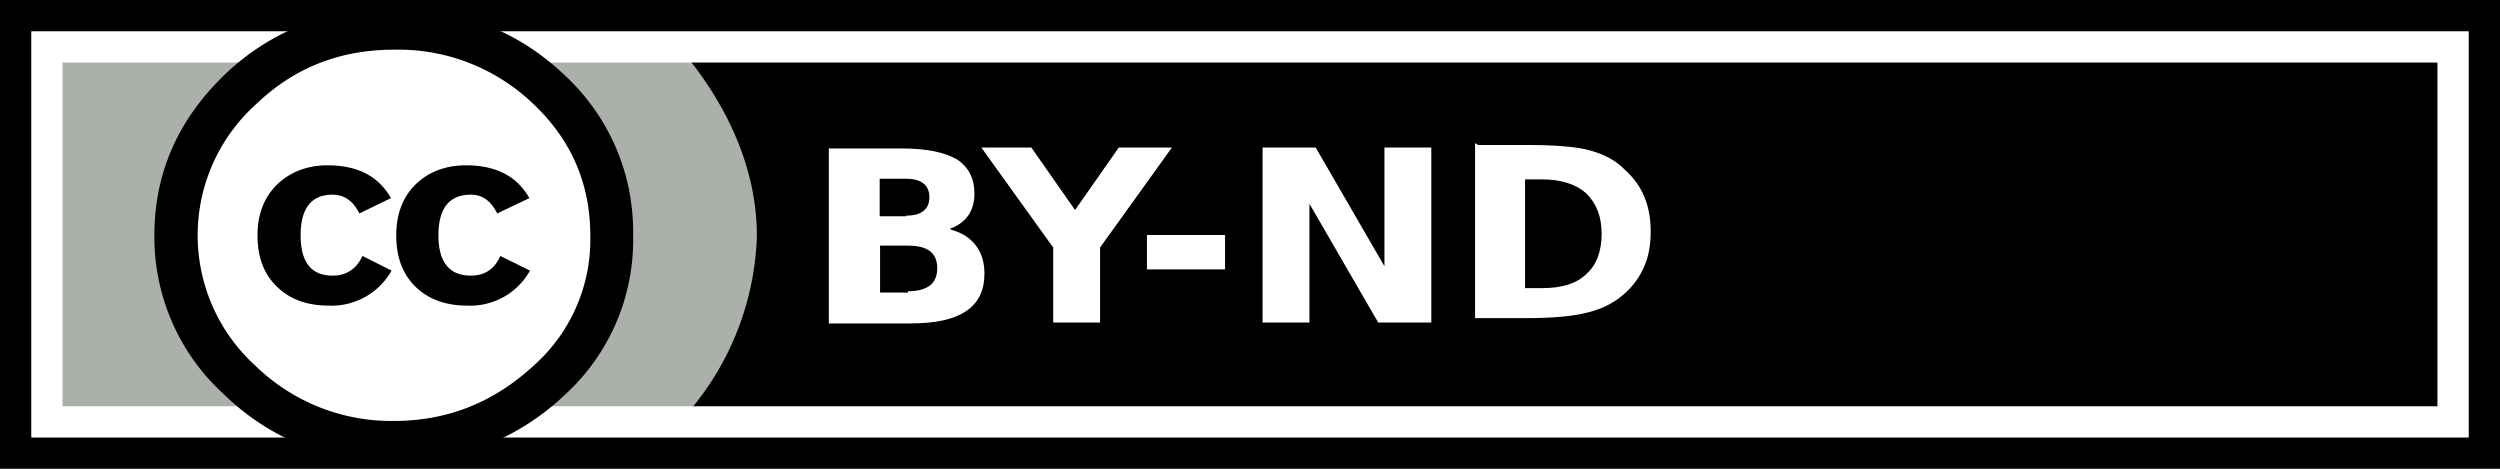 <svg xmlns="http://www.w3.org/2000/svg"
aria-label="CC BY-ND" role="img"
width="80" height="15"><rect width="100%" height="100%" fill="#808080" stroke="none"/><path d="M1.97 1.93h76.04v11.2H1.97z"/><path d="M1.97 1.95v11.2h20.09a9.08 9.08 0 0 0 2.16-5.6c0-2.06-.86-3.98-2.13-5.6z" fill="#abb1aa"/><path d="M19.29 7.53c0 3.5-3 6.33-6.69 6.33-3.69 0-6.69-2.83-6.69-6.32 0-3.5 3-6.33 6.69-6.33 3.7 0 6.69 2.82 6.69 6.32z" fill="#fff"/><path d="M0 0 L80 0 L80 15 L0 15 Z" stroke="#fff" stroke-width="4" fill-opacity="0"/><path d="M0 0 L80 0 L80 15 L0 15 Z" stroke="#000" stroke-width="2" fill-opacity="0"/><path d="M18.04 2.38a6.81 6.81 0 0 1 2.22 5.15 6.7 6.7 0 0 1-2.18 5.1 7.79 7.79 0 0 1-5.49 2.16 7.58 7.58 0 0 1-5.39-2.14 6.8 6.8 0 0 1-2.26-5.12c0-1.98.75-3.7 2.26-5.15a7.52 7.52 0 0 1 5.4-2.1c2.14 0 3.96.7 5.44 2.1zm-9.84.95a5.64 5.64 0 0 0-.02 8.38 6.23 6.23 0 0 0 4.43 1.76c1.72 0 3.2-.6 4.48-1.78a5.4 5.4 0 0 0 1.8-4.15c0-1.66-.61-3.07-1.83-4.22a6.23 6.23 0 0 0-4.45-1.73c-1.74 0-3.2.58-4.41 1.74zm3.3 3.5c-.2-.4-.48-.6-.86-.6-.68 0-1.02.44-1.02 1.3 0 .86.34 1.29 1.02 1.29.45 0 .76-.21.96-.63l.93.47a2.2 2.2 0 0 1-2 1.12c-.7 0-1.25-.2-1.66-.6-.42-.4-.63-.94-.63-1.65 0-.69.22-1.23.64-1.64.43-.4.97-.6 1.6-.6.95 0 1.63.34 2.03 1.05zm4.41 0c-.2-.4-.47-.6-.84-.6-.7 0-1.04.44-1.04 1.3 0 .86.35 1.29 1.04 1.29.44 0 .76-.21.94-.63l.95.47a2.19 2.19 0 0 1-2 1.12c-.7 0-1.24-.2-1.66-.6-.41-.4-.62-.94-.62-1.65 0-.69.21-1.23.63-1.64.42-.4.96-.6 1.6-.6.95 0 1.63.34 2.03 1.05z"/><path d="m29 6.9c0.24 0 0.43-0.05 0.55-0.15 0.13-0.1 0.19-0.25 0.19-0.44-1e-5 -0.19-0.063-0.34-0.19-0.44-0.13-0.1-0.31-0.15-0.55-0.15h-0.85v1.2h0.85m0.052 2.4c0.31 0 0.54-0.061 0.7-0.18 0.16-0.12 0.24-0.31 0.24-0.56 0-0.24-0.077-0.42-0.23-0.54-0.15-0.12-0.39-0.18-0.7-0.18h-0.9v1.5h0.9m1.4-2c0.33 0.09 0.59 0.26 0.77 0.5 0.18 0.24 0.27 0.54 0.27 0.89-1e-5 0.54-0.19 0.94-0.58 1.2-0.39 0.27-0.98 0.4-1.8 0.4h-2.6v-5.6h2.3c0.83 0 1.4 0.12 1.8 0.35 0.37 0.24 0.56 0.61 0.56 1.1 0 0.27-0.068 0.51-0.2 0.7-0.14 0.19-0.33 0.33-0.59 0.42m0.91-2.6h1.7l1.4 2 1.4-2h1.7l-2.3 3.2v2.4h-1.5v-2.4l-2.3-3.2m5.3 2.8h2.5v1.1h-2.5v-1.1m3.7-2.8h1.7l2.2 3.8v-3.8h1.5v5.6h-1.7l-2.2-3.8v3.8h-1.5v-5.6m8.4 1.1v3.4h0.55c0.63 0 1.1-0.15 1.4-0.44 0.33-0.29 0.5-0.72 0.5-1.3 0-0.56-0.17-0.98-0.5-1.3-0.33-0.29-0.81-0.44-1.4-0.44h-0.55m-1.5-1.1h1.6c0.91 0 1.6 0.061 2 0.18 0.44 0.12 0.83 0.33 1.1 0.62 0.28 0.25 0.49 0.54 0.62 0.87 0.14 0.33 0.2 0.7 0.2 1.1-1e-5 0.42-0.068 0.8-0.2 1.1-0.14 0.33-0.34 0.62-0.62 0.87-0.32 0.29-0.7 0.5-1.2 0.62-0.45 0.12-1.1 0.18-2 0.18h-1.6v-5.6" fill="#fff"/></svg>
